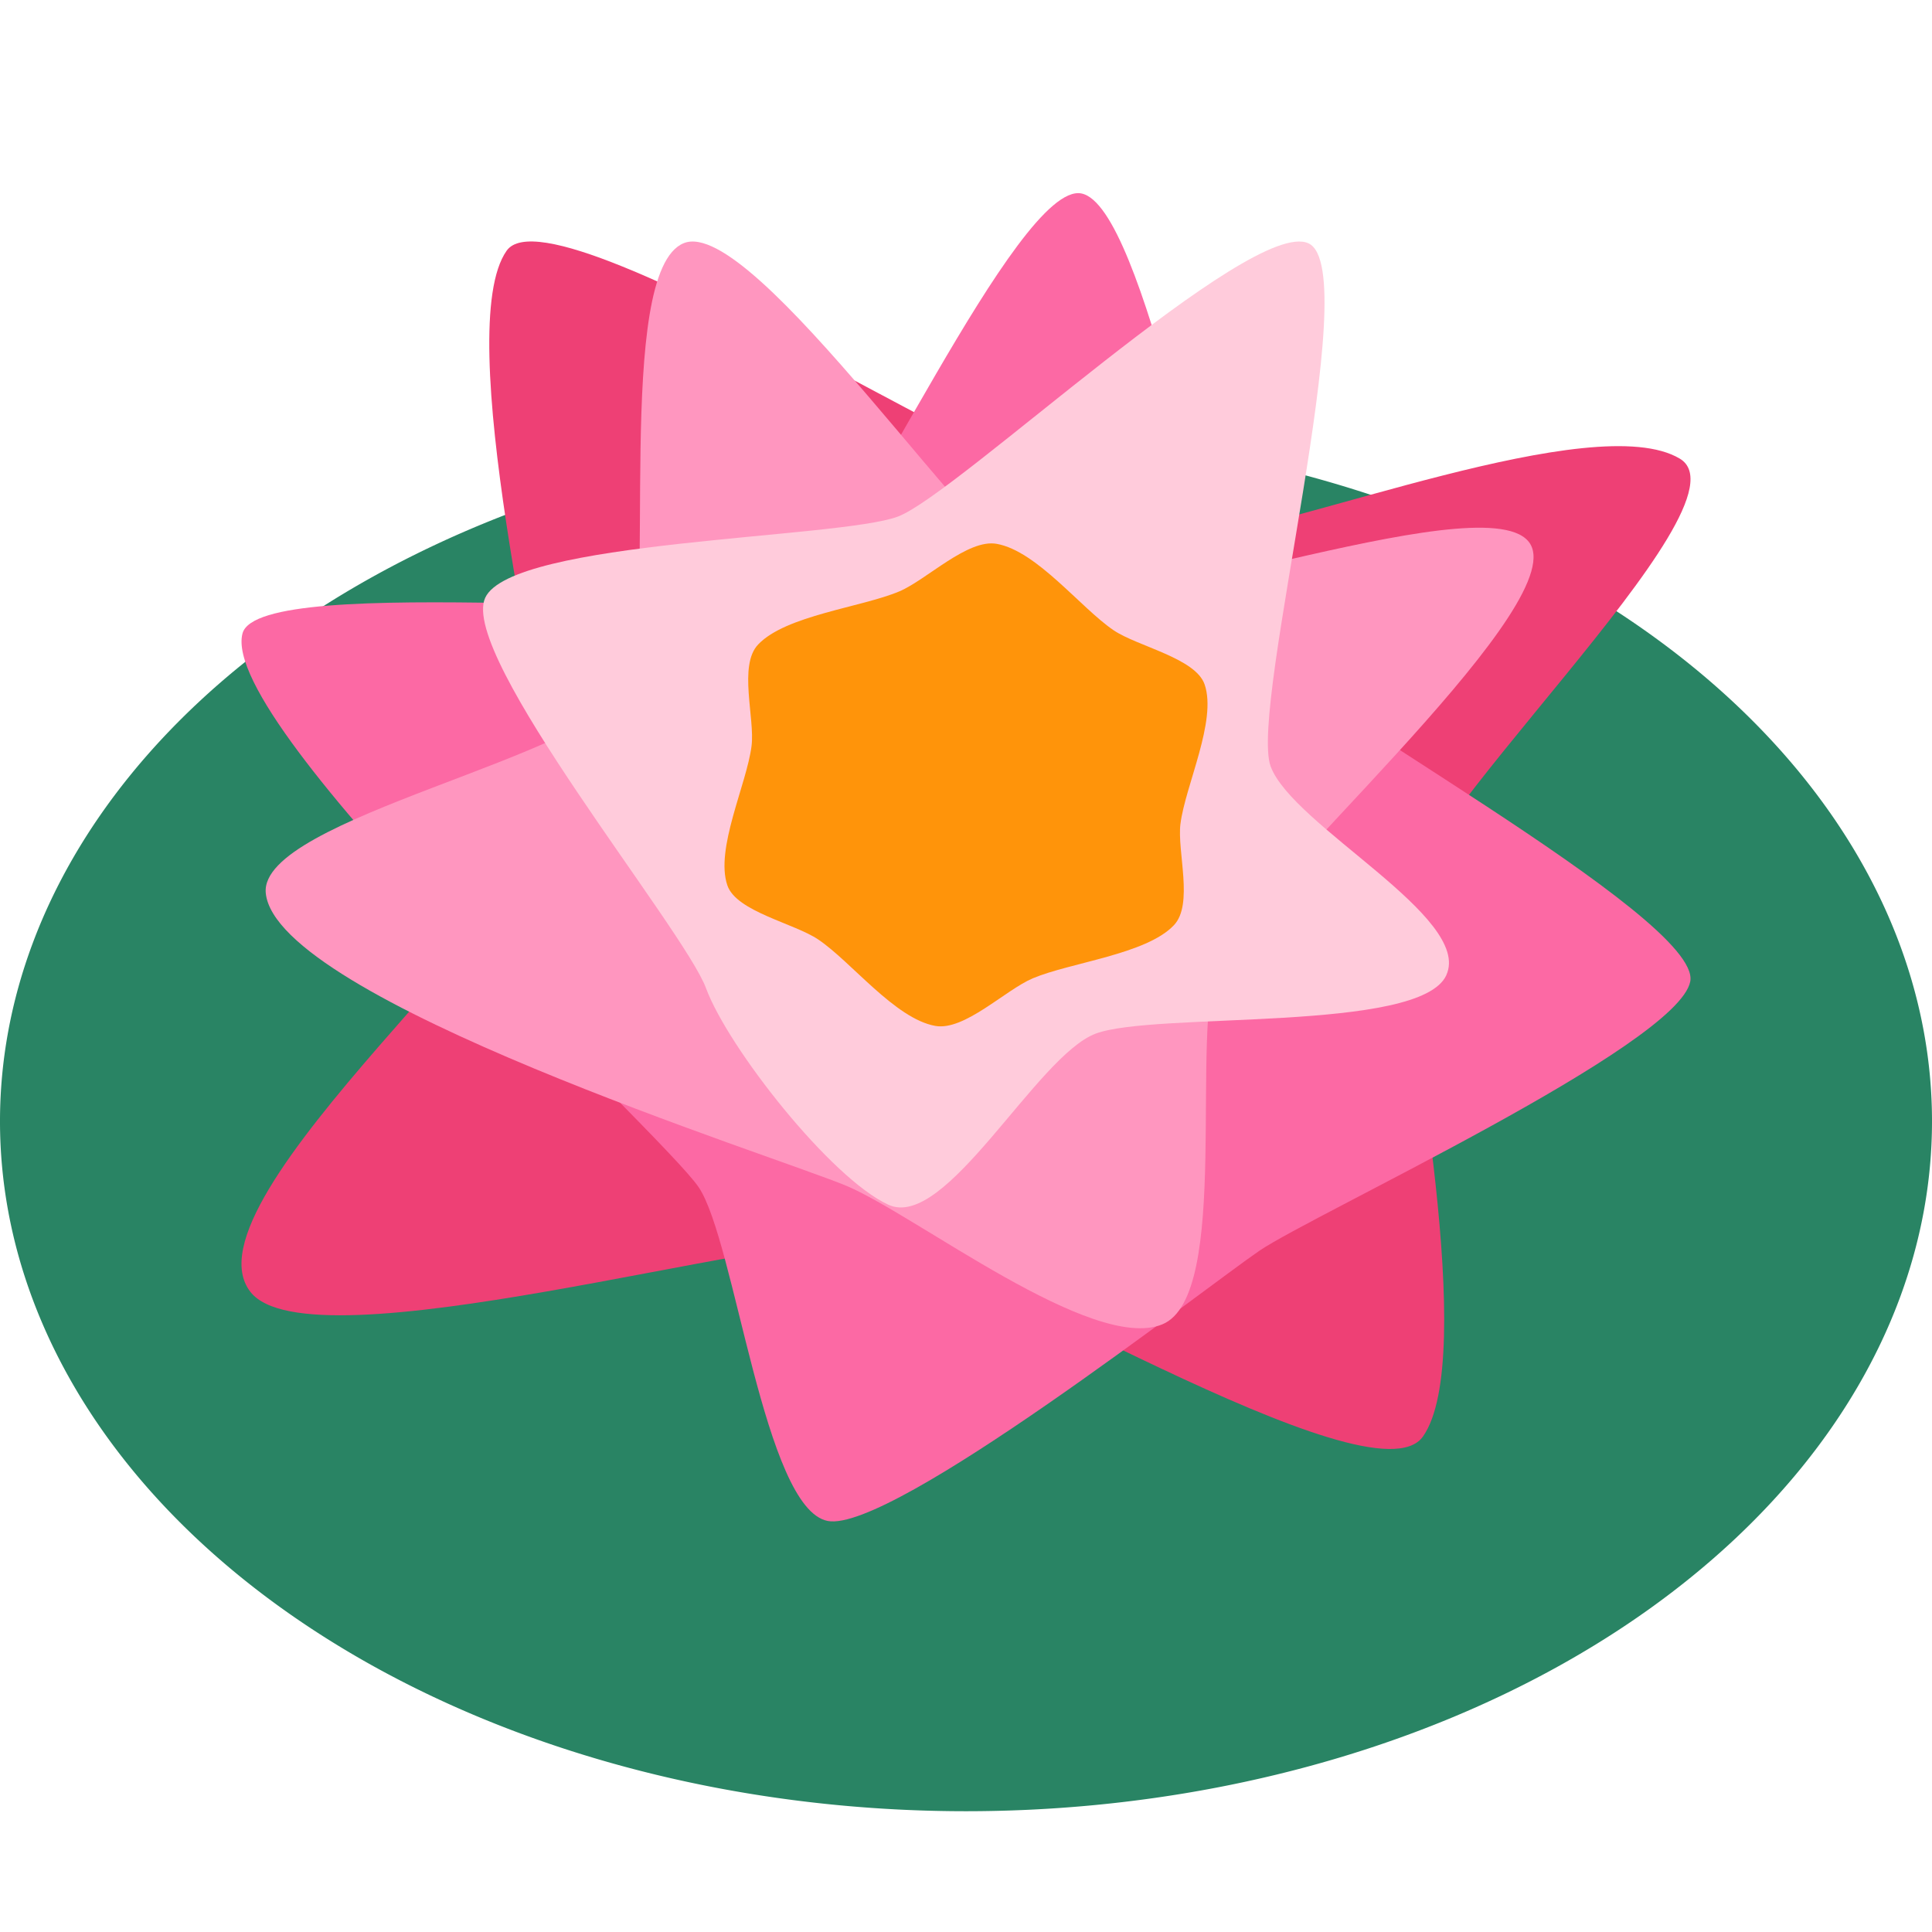 <svg xmlns="http://www.w3.org/2000/svg" width="16" height="16" version="1"><defs>
<linearGradient id="ucPurpleBlue" x1="0%" y1="0%" x2="100%" y2="100%">
  <stop offset="0%" style="stop-color:#B794F4;stop-opacity:1"/>
  <stop offset="100%" style="stop-color:#4299E1;stop-opacity:1"/>
</linearGradient>
</defs>
 <path style="fill:#298464" d="M 16,9.286 A 8,5.713 0 1 1 1.3047619e-7,9.286 8,5.713 0 1 1 16,9.286 Z"/>
 <path style="fill:#ee4075;fill-rule:evenodd" d="M 11.784,11.897 C 11.367,12.487 7.946,10.349 7.233,10.278 6.397,10.194 2.57,11.335 2.074,10.699 1.478,9.935 4.673,7.372 4.596,6.672 4.511,5.904 3.738,2.724 4.196,2.076 4.613,1.486 9.138,4.519 9.9,4.448 10.737,4.37 13.206,3.378 13.911,3.798 c 0.642,0.383 -2.401,3.135 -2.324,3.835 0.085,0.768 0.655,3.617 0.197,4.264 z"/>
 <path style="fill:#fc69a4;fill-rule:evenodd" d="M 6.855,12.596 C 6.327,12.495 6.088,10.279 5.786,9.832 5.484,9.384 1.809,6.02 2.008,5.247 2.142,4.723 6.16,5.21 6.604,4.906 7.049,4.603 8.427,1.501 8.955,1.602 9.483,1.704 10.016,4.841 10.318,5.288 c 0.302,0.447 3.781,2.309 3.68,2.84 -0.101,0.531 -3.123,1.927 -3.568,2.23 -0.445,0.304 -3.046,2.339 -3.575,2.238 z"/>
 <path style="fill:#ff96bf;fill-rule:evenodd" d="M 9.625,10.968 C 9.047,11.204 7.588,10.065 7.013,9.822 6.437,9.579 2.286,8.278 2.201,7.396 2.141,6.773 4.957,6.259 5.199,5.682 5.441,5.105 5.084,2.25 5.662,2.014 6.24,1.777 8.151,4.677 8.726,4.92 9.301,5.163 12.449,3.949 12.685,4.529 12.921,5.108 10.33,7.377 10.088,7.954 9.846,8.531 10.203,10.732 9.625,10.968 Z"/>
 <path style="fill:#ffcbdb;fill-rule:evenodd" d="M 11.978,8.076 C 11.76,8.555 9.566,8.376 9.074,8.56 8.583,8.744 7.833,10.197 7.357,9.977 6.88,9.758 6.03,8.678 5.847,8.184 5.664,7.69 3.8,5.431 4.018,4.951 4.236,4.472 6.944,4.462 7.436,4.278 7.927,4.094 10.359,1.795 10.836,2.015 c 0.477,0.219 -0.495,3.838 -0.313,4.332 0.183,0.494 1.673,1.249 1.455,1.728 z"/>
 <path style="fill:#ff940a;fill-rule:evenodd" d="M 9.776,6.822 C 9.747,7.051 9.887,7.49 9.721,7.663 9.492,7.904 8.867,7.97 8.553,8.102 8.326,8.198 7.986,8.54 7.745,8.496 7.412,8.436 7.05,7.965 6.777,7.781 6.58,7.647 6.099,7.55 6.024,7.333 5.92,7.032 6.184,6.495 6.224,6.178 6.253,5.949 6.113,5.51 6.279,5.337 6.508,5.096 7.133,5.03 7.447,4.898 7.674,4.802 8.014,4.46 8.255,4.504 c 0.333,0.06 0.695,0.531 0.968,0.716 0.197,0.133 0.678,0.23 0.753,0.448 0.104,0.301 -0.16,0.838 -0.2,1.155 z"/>
</svg>
